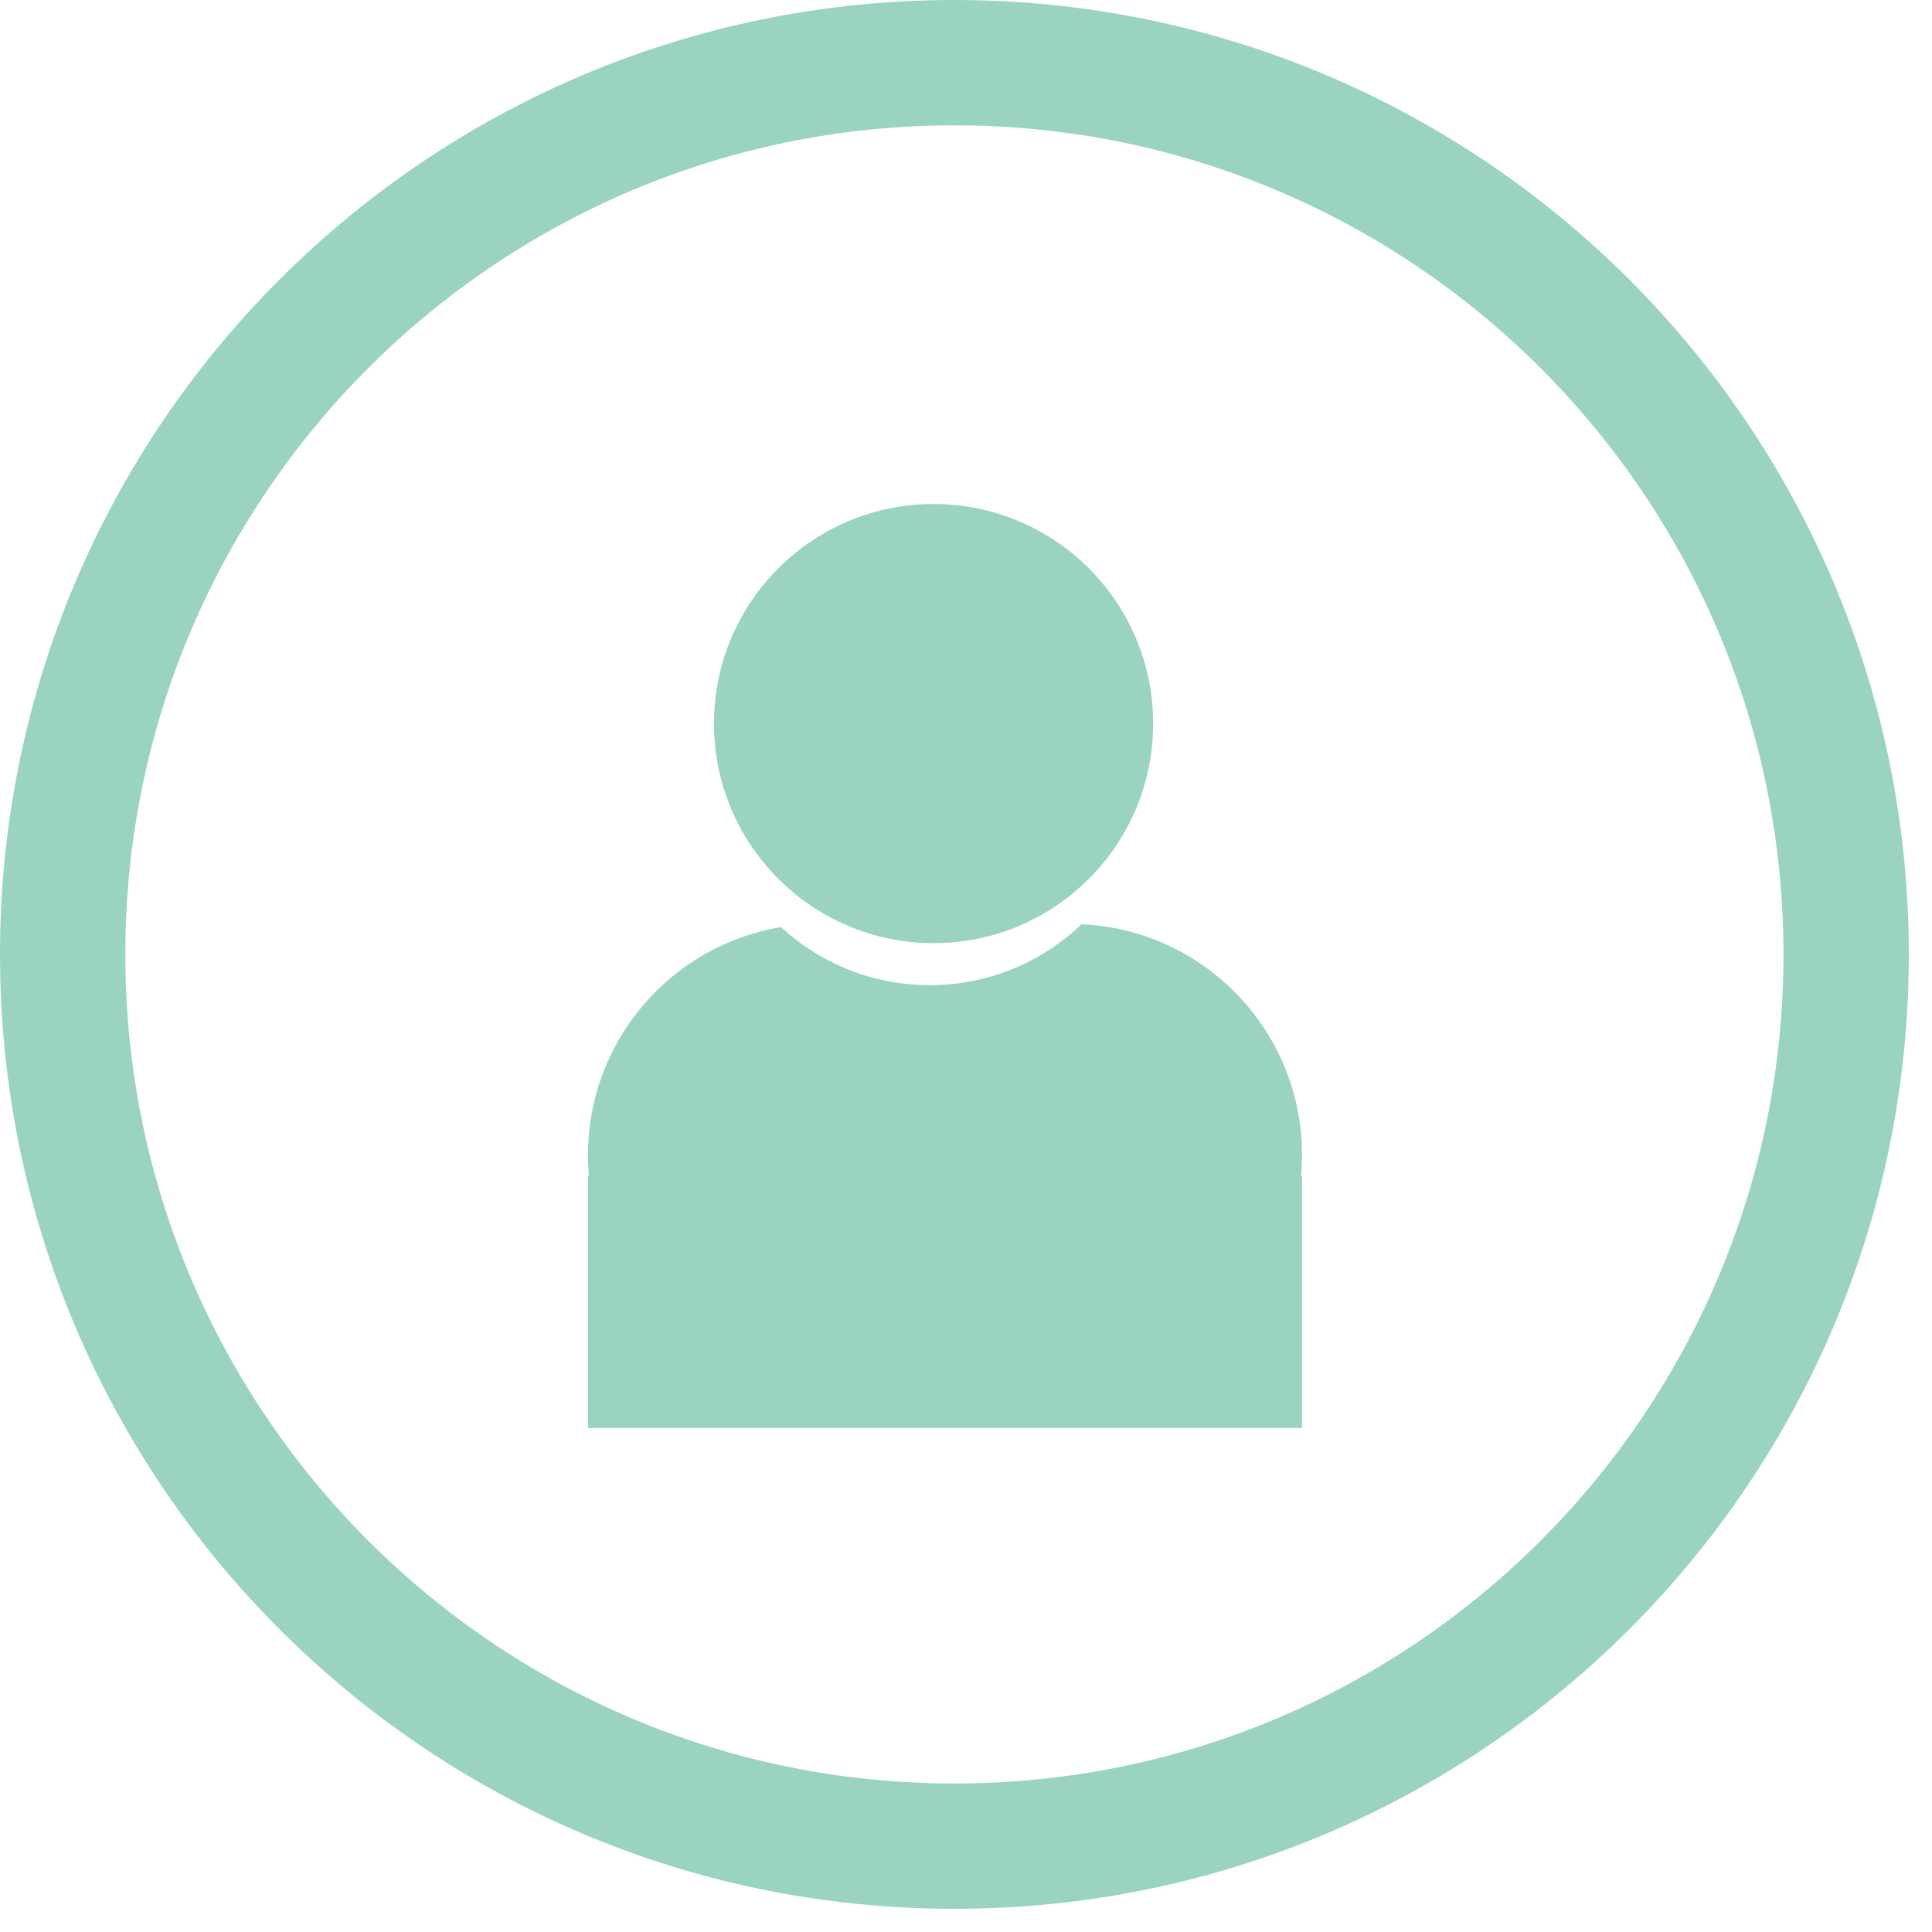 <svg width="46" height="46" viewBox="0 0 46 46" fill="none" xmlns="http://www.w3.org/2000/svg">
<path fill-rule="evenodd" clip-rule="evenodd" d="M22.724 45.448C35.274 45.448 45.448 35.274 45.448 22.724C45.448 10.174 35.274 0 22.724 0C10.174 0 0 10.174 0 22.724C0 35.274 10.174 45.448 22.724 45.448ZM22.724 42.464C33.626 42.464 42.464 33.626 42.464 22.724C42.464 11.822 33.626 2.984 22.724 2.984C11.822 2.984 2.984 11.822 2.984 22.724C2.984 33.626 11.822 42.464 22.724 42.464Z" fill="#9AD4BF"/>
<rect x="14" y="28" width="17" height="6" fill="#9AD4BF"/>
<circle cx="22.228" cy="17.228" r="5.228" fill="#9AD4BF"/>
<path fill-rule="evenodd" clip-rule="evenodd" d="M18.596 22.074C15.989 22.505 14 24.77 14 27.5C14 30.538 16.462 33 19.5 33H25.5C28.538 33 31 30.538 31 27.5C31 24.547 28.672 22.137 25.751 22.006C24.812 22.904 23.539 23.456 22.137 23.456C20.771 23.456 19.527 22.932 18.596 22.074Z" fill="#9AD4BF"/>
</svg>
